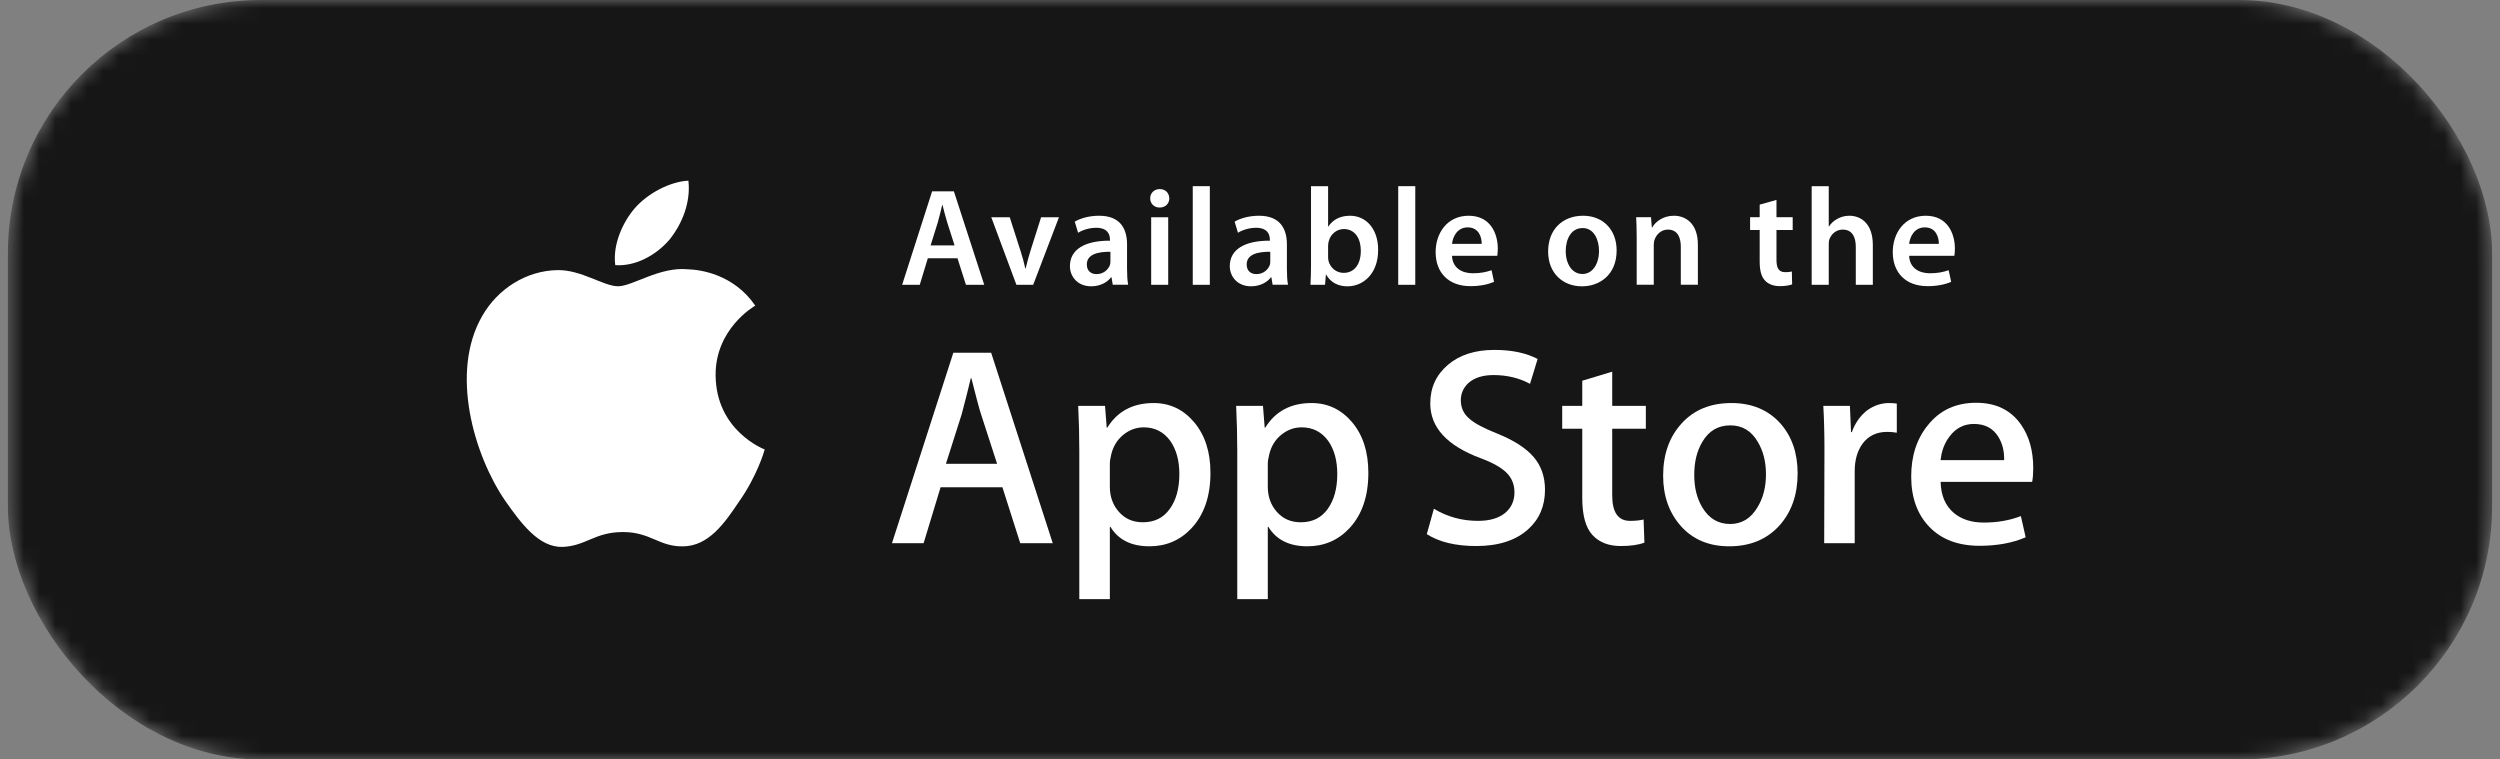 <svg xmlns="http://www.w3.org/2000/svg" width="158" height="48" viewBox="0 0 158 48" fill="none">
<rect x="0" y="0" width="158" height="48" fill="#808080" stroke="none"/>
<mask id="mask0_5994_47454" style="mask-type:alpha" maskUnits="userSpaceOnUse" x="0" y="0" width="158" height="48">
<rect x="0.5" width="157" height="48" rx="16" fill="#FD605B"/>
</mask>
<g mask="url(#mask0_5994_47454)">
<rect x="0.5" width="157" height="48" rx="16" fill="#161616"/>
<path d="M60.329 15.51L59.864 14.054C59.75 13.694 59.653 13.293 59.566 12.95H59.548C59.462 13.293 59.373 13.703 59.269 14.054L58.813 15.51H60.329ZM58.638 16.324L58.129 18H57.015L58.91 12.091H60.285L62.204 18H61.048L60.513 16.324" fill="white"/>
<path d="M63.816 13.731L64.509 15.894C64.632 16.271 64.718 16.613 64.797 16.964H64.823C64.902 16.613 64.999 16.28 65.112 15.894L65.797 13.731H66.926L65.297 18H64.237L62.649 13.731" fill="white"/>
<path d="M70.179 15.912C69.415 15.903 68.687 16.061 68.687 16.71C68.687 17.131 68.959 17.324 69.301 17.324C69.738 17.324 70.047 17.043 70.15 16.736C70.179 16.657 70.179 16.578 70.179 16.499V15.912ZM71.229 16.973C71.229 17.359 71.247 17.736 71.3 17.997H70.326L70.249 17.526H70.221C69.968 17.857 69.521 18.094 68.959 18.094C68.1 18.094 67.619 17.473 67.619 16.824C67.619 15.754 68.573 15.203 70.15 15.212V15.142C70.15 14.861 70.038 14.396 69.284 14.396C68.863 14.396 68.424 14.527 68.135 14.712L67.924 14.01C68.24 13.817 68.793 13.635 69.468 13.635C70.835 13.635 71.229 14.501 71.229 15.44" fill="white"/>
<path d="M72.754 13.731H73.831V17.999H72.754V13.731ZM73.287 13.117C72.929 13.117 72.692 12.854 72.692 12.538C72.692 12.205 72.936 11.95 73.298 11.95C73.664 11.95 73.892 12.205 73.901 12.538C73.901 12.854 73.664 13.117 73.298 13.117" fill="white"/>
<path d="M75.382 18H76.461V11.766H75.382V18Z" fill="white"/>
<path d="M80.281 15.912C79.518 15.903 78.79 16.061 78.79 16.71C78.79 17.131 79.062 17.324 79.404 17.324C79.843 17.324 80.15 17.043 80.255 16.736C80.281 16.657 80.281 16.578 80.281 16.499V15.912ZM81.332 16.973C81.332 17.359 81.35 17.736 81.402 17.997H80.43L80.352 17.526H80.325C80.071 17.857 79.623 18.094 79.062 18.094C78.204 18.094 77.722 17.473 77.722 16.824C77.722 15.754 78.678 15.203 80.255 15.212V15.142C80.255 14.861 80.141 14.396 79.386 14.396C78.965 14.396 78.527 14.527 78.239 14.712L78.029 14.01C78.345 13.817 78.895 13.635 79.571 13.635C80.937 13.635 81.332 14.501 81.332 15.44" fill="white"/>
<path d="M83.936 16.236C83.936 16.324 83.944 16.412 83.962 16.491C84.076 16.929 84.453 17.245 84.916 17.245C85.591 17.245 86.004 16.71 86.004 15.844C86.004 15.089 85.644 14.475 84.925 14.475C84.486 14.475 84.085 14.791 83.971 15.264C83.953 15.344 83.936 15.44 83.936 15.545V16.236ZM82.856 11.766H83.936V14.317H83.953C84.216 13.905 84.679 13.635 85.32 13.635C86.364 13.635 87.107 14.501 87.098 15.8C87.098 17.333 86.127 18.096 85.162 18.096C84.609 18.096 84.12 17.886 83.813 17.359H83.795L83.743 18H82.821C82.839 17.71 82.856 17.236 82.856 16.806" fill="white"/>
<path d="M88.368 18H89.445V11.766H88.368V18Z" fill="white"/>
<path d="M93.643 15.414C93.652 15.019 93.476 14.37 92.759 14.37C92.092 14.37 91.811 14.975 91.768 15.414H93.643ZM91.768 16.166C91.794 16.938 92.399 17.271 93.084 17.271C93.582 17.271 93.933 17.192 94.266 17.078L94.424 17.813C94.055 17.973 93.546 18.085 92.934 18.085C91.548 18.085 90.732 17.236 90.732 15.931C90.732 14.747 91.452 13.635 92.82 13.635C94.204 13.635 94.661 14.773 94.661 15.712C94.661 15.914 94.643 16.072 94.626 16.166" fill="white"/>
<path d="M100.015 17.315C100.627 17.315 101.057 16.719 101.057 15.852C101.057 15.185 100.759 14.413 100.024 14.413C99.261 14.413 98.954 15.159 98.954 15.87C98.954 16.692 99.366 17.315 100.004 17.315H100.015ZM99.98 18.096C98.778 18.096 97.842 17.271 97.842 15.896C97.842 14.492 98.761 13.635 100.05 13.635C101.32 13.635 102.171 14.527 102.171 15.826C102.171 17.394 101.066 18.096 99.989 18.096" fill="white"/>
<path d="M103.439 15.001C103.439 14.51 103.424 14.098 103.406 13.729H104.343L104.395 14.37H104.422C104.615 14.036 105.08 13.635 105.79 13.635C106.534 13.635 107.306 14.115 107.306 15.466V17.997H106.227V15.589C106.227 14.975 105.999 14.51 105.413 14.51C104.983 14.51 104.685 14.817 104.571 15.142C104.536 15.229 104.518 15.361 104.518 15.484V17.997H103.439" fill="white"/>
<path d="M112.273 12.634V13.729H113.298V14.536H112.273V16.412C112.273 16.938 112.414 17.201 112.824 17.201C113.017 17.201 113.122 17.192 113.245 17.157L113.263 17.971C113.105 18.035 112.815 18.085 112.482 18.085C112.08 18.085 111.756 17.953 111.554 17.736C111.317 17.491 111.212 17.096 111.212 16.534V14.536H110.606V13.729H111.212V12.933" fill="white"/>
<path d="M114.498 11.766H115.577V14.308H115.595C115.726 14.106 115.911 13.94 116.13 13.826C116.349 13.705 116.601 13.635 116.873 13.635C117.602 13.635 118.363 14.115 118.363 15.484V18H117.286V15.598C117.286 14.984 117.058 14.51 116.461 14.51C116.042 14.51 115.744 14.791 115.621 15.115C115.586 15.212 115.577 15.326 115.577 15.44V18H114.498" fill="white"/>
<path d="M122.534 15.414C122.542 15.019 122.367 14.37 121.648 14.37C120.981 14.37 120.702 14.975 120.658 15.414H122.534ZM120.658 16.166C120.685 16.938 121.288 17.271 121.972 17.271C122.472 17.271 122.823 17.192 123.154 17.078L123.314 17.813C122.946 17.973 122.437 18.085 121.823 18.085C120.439 18.085 119.623 17.236 119.623 15.931C119.623 14.747 120.342 13.635 121.709 13.635C123.093 13.635 123.549 14.773 123.549 15.712C123.549 15.914 123.532 16.072 123.514 16.166" fill="white"/>
<path d="M45.227 23.729C45.199 20.805 47.62 19.381 47.732 19.316C46.361 17.315 44.236 17.043 43.488 17.021C41.705 16.835 39.974 18.092 39.066 18.092C38.138 18.092 36.737 17.041 35.23 17.072C33.287 17.102 31.471 18.228 30.475 19.971C28.422 23.531 29.953 28.76 31.922 31.638C32.91 33.046 34.059 34.621 35.566 34.564C37.04 34.502 37.59 33.625 39.369 33.625C41.132 33.625 41.65 34.564 43.188 34.529C44.769 34.502 45.765 33.114 46.714 31.69C47.855 30.076 48.311 28.486 48.329 28.405C48.291 28.392 45.258 27.233 45.227 23.729Z" fill="white"/>
<path d="M42.323 15.131C43.115 14.139 43.661 12.788 43.508 11.419C42.36 11.472 40.926 12.213 40.099 13.183C39.369 14.038 38.713 15.44 38.884 16.756C40.174 16.852 41.496 16.107 42.323 15.131Z" fill="white"/>
<path d="M63.016 29.311L61.998 26.167C61.891 25.847 61.689 25.09 61.391 23.902H61.355C61.237 24.413 61.044 25.169 60.783 26.167L59.783 29.311H63.016ZM66.534 34.331H64.479L63.353 30.795H59.445L58.372 34.331H56.372L60.25 22.294H62.641" fill="white"/>
<path d="M74.535 29.955C74.535 29.109 74.344 28.413 73.963 27.865C73.546 27.295 72.987 27.008 72.285 27.008C71.809 27.008 71.375 27.168 70.991 27.481C70.605 27.799 70.35 28.212 70.23 28.725C70.17 28.962 70.142 29.157 70.142 29.311V30.758C70.142 31.39 70.335 31.923 70.721 32.357C71.109 32.794 71.612 33.008 72.23 33.008C72.958 33.008 73.524 32.73 73.925 32.169C74.333 31.609 74.535 30.872 74.535 29.955ZM76.501 29.883C76.501 31.359 76.101 32.528 75.303 33.384C74.588 34.147 73.7 34.526 72.642 34.526C71.497 34.526 70.677 34.114 70.177 33.294H70.142V37.867H68.212V28.508C68.212 27.58 68.19 26.628 68.142 25.65H69.837L69.945 27.027H69.982C70.624 25.99 71.6 25.472 72.91 25.472C73.932 25.472 74.79 25.878 75.472 26.687C76.156 27.499 76.501 28.563 76.501 29.883Z" fill="white"/>
<path d="M84.516 29.955C84.516 29.109 84.326 28.413 83.944 27.865C83.527 27.295 82.968 27.008 82.266 27.008C81.79 27.008 81.358 27.168 80.972 27.481C80.584 27.799 80.334 28.212 80.215 28.725C80.154 28.962 80.125 29.157 80.125 29.311V30.758C80.125 31.39 80.316 31.923 80.702 32.357C81.09 32.794 81.593 33.008 82.213 33.008C82.939 33.008 83.505 32.73 83.909 32.169C84.312 31.609 84.516 30.872 84.516 29.955ZM86.48 29.883C86.48 31.359 86.082 32.528 85.284 33.384C84.569 34.147 83.683 34.526 82.624 34.526C81.481 34.526 80.66 34.114 80.158 33.294H80.125V37.867H78.195V28.508C78.195 27.58 78.171 26.628 78.125 25.65H79.82L79.928 27.027H79.965C80.606 25.99 81.582 25.472 82.891 25.472C83.915 25.472 84.769 25.878 85.455 26.687C86.139 27.499 86.48 28.563 86.48 29.883Z" fill="white"/>
<path d="M97.644 30.956C97.644 31.978 97.289 32.811 96.574 33.456C95.789 34.158 94.699 34.509 93.297 34.509C92.001 34.509 90.961 34.259 90.174 33.759L90.621 32.153C91.47 32.664 92.398 32.919 93.411 32.919C94.137 32.919 94.703 32.756 95.109 32.43C95.512 32.101 95.714 31.662 95.714 31.114C95.714 30.627 95.55 30.212 95.216 29.879C94.883 29.545 94.328 29.236 93.554 28.949C91.446 28.161 90.393 27.01 90.393 25.496C90.393 24.507 90.762 23.696 91.501 23.064C92.238 22.432 93.22 22.114 94.447 22.114C95.543 22.114 96.453 22.307 97.179 22.687L96.697 24.259C96.019 23.891 95.251 23.704 94.394 23.704C93.714 23.704 93.185 23.871 92.806 24.204C92.486 24.503 92.323 24.867 92.323 25.295C92.323 25.771 92.505 26.163 92.876 26.472C93.196 26.758 93.78 27.067 94.626 27.402C95.662 27.819 96.423 28.306 96.912 28.865C97.399 29.425 97.644 30.122 97.644 30.956Z" fill="white"/>
<path d="M104.017 27.097H101.892V31.311C101.892 32.383 102.267 32.919 103.019 32.919C103.362 32.919 103.649 32.89 103.875 32.831L103.927 34.294C103.55 34.438 103.048 34.509 102.429 34.509C101.668 34.509 101.072 34.276 100.642 33.813C100.214 33.348 99.999 32.568 99.999 31.473V27.097H98.731V25.65H99.999V24.062L101.892 23.489V25.65H104.017" fill="white"/>
<path d="M111.609 29.982C111.609 29.181 111.436 28.497 111.089 27.922C110.688 27.229 110.109 26.883 109.359 26.883C108.585 26.883 107.995 27.229 107.591 27.922C107.244 28.497 107.076 29.194 107.076 30.019C107.076 30.82 107.244 31.504 107.591 32.076C108.008 32.769 108.591 33.116 109.344 33.116C110.078 33.116 110.657 32.765 111.074 32.059C111.432 31.475 111.609 30.782 111.609 29.982ZM113.61 29.92C113.61 31.254 113.23 32.348 112.467 33.206C111.668 34.088 110.609 34.526 109.289 34.526C108.012 34.526 106.999 34.103 106.242 33.259C105.488 32.414 105.11 31.348 105.11 30.063C105.11 28.716 105.499 27.615 106.279 26.76C107.058 25.9 108.109 25.472 109.429 25.472C110.703 25.472 111.73 25.895 112.502 26.74C113.241 27.565 113.61 28.622 113.61 29.92Z" fill="white"/>
<path d="M119.878 27.348C119.687 27.312 119.485 27.295 119.27 27.295C118.592 27.295 118.066 27.552 117.698 28.062C117.377 28.517 117.217 29.087 117.217 29.776V34.331H115.289L115.305 28.385C115.305 27.383 115.28 26.472 115.234 25.65H116.914L116.985 27.312H117.035C117.239 26.742 117.562 26.282 118 25.937C118.43 25.628 118.895 25.472 119.395 25.472C119.573 25.472 119.735 25.485 119.878 25.507" fill="white"/>
<path d="M126.662 29.08C126.675 28.51 126.55 28.015 126.289 27.598C125.956 27.063 125.44 26.793 124.751 26.793C124.122 26.793 123.609 27.056 123.216 27.58C122.896 27.997 122.703 28.497 122.648 29.08H126.662ZM128.5 29.581C128.5 29.927 128.478 30.217 128.432 30.456H122.648C122.668 31.313 122.949 31.969 123.486 32.421C123.973 32.827 124.605 33.026 125.379 33.026C126.234 33.026 127.015 32.89 127.719 32.616L128.022 33.956C127.199 34.312 126.23 34.494 125.109 34.494C123.764 34.494 122.707 34.097 121.94 33.303C121.174 32.513 120.788 31.449 120.788 30.116C120.788 28.806 121.143 27.716 121.861 26.848C122.609 25.918 123.622 25.455 124.894 25.455C126.144 25.455 127.094 25.918 127.737 26.848C128.248 27.585 128.5 28.497 128.5 29.581Z" fill="white"/>
</g>
</svg>